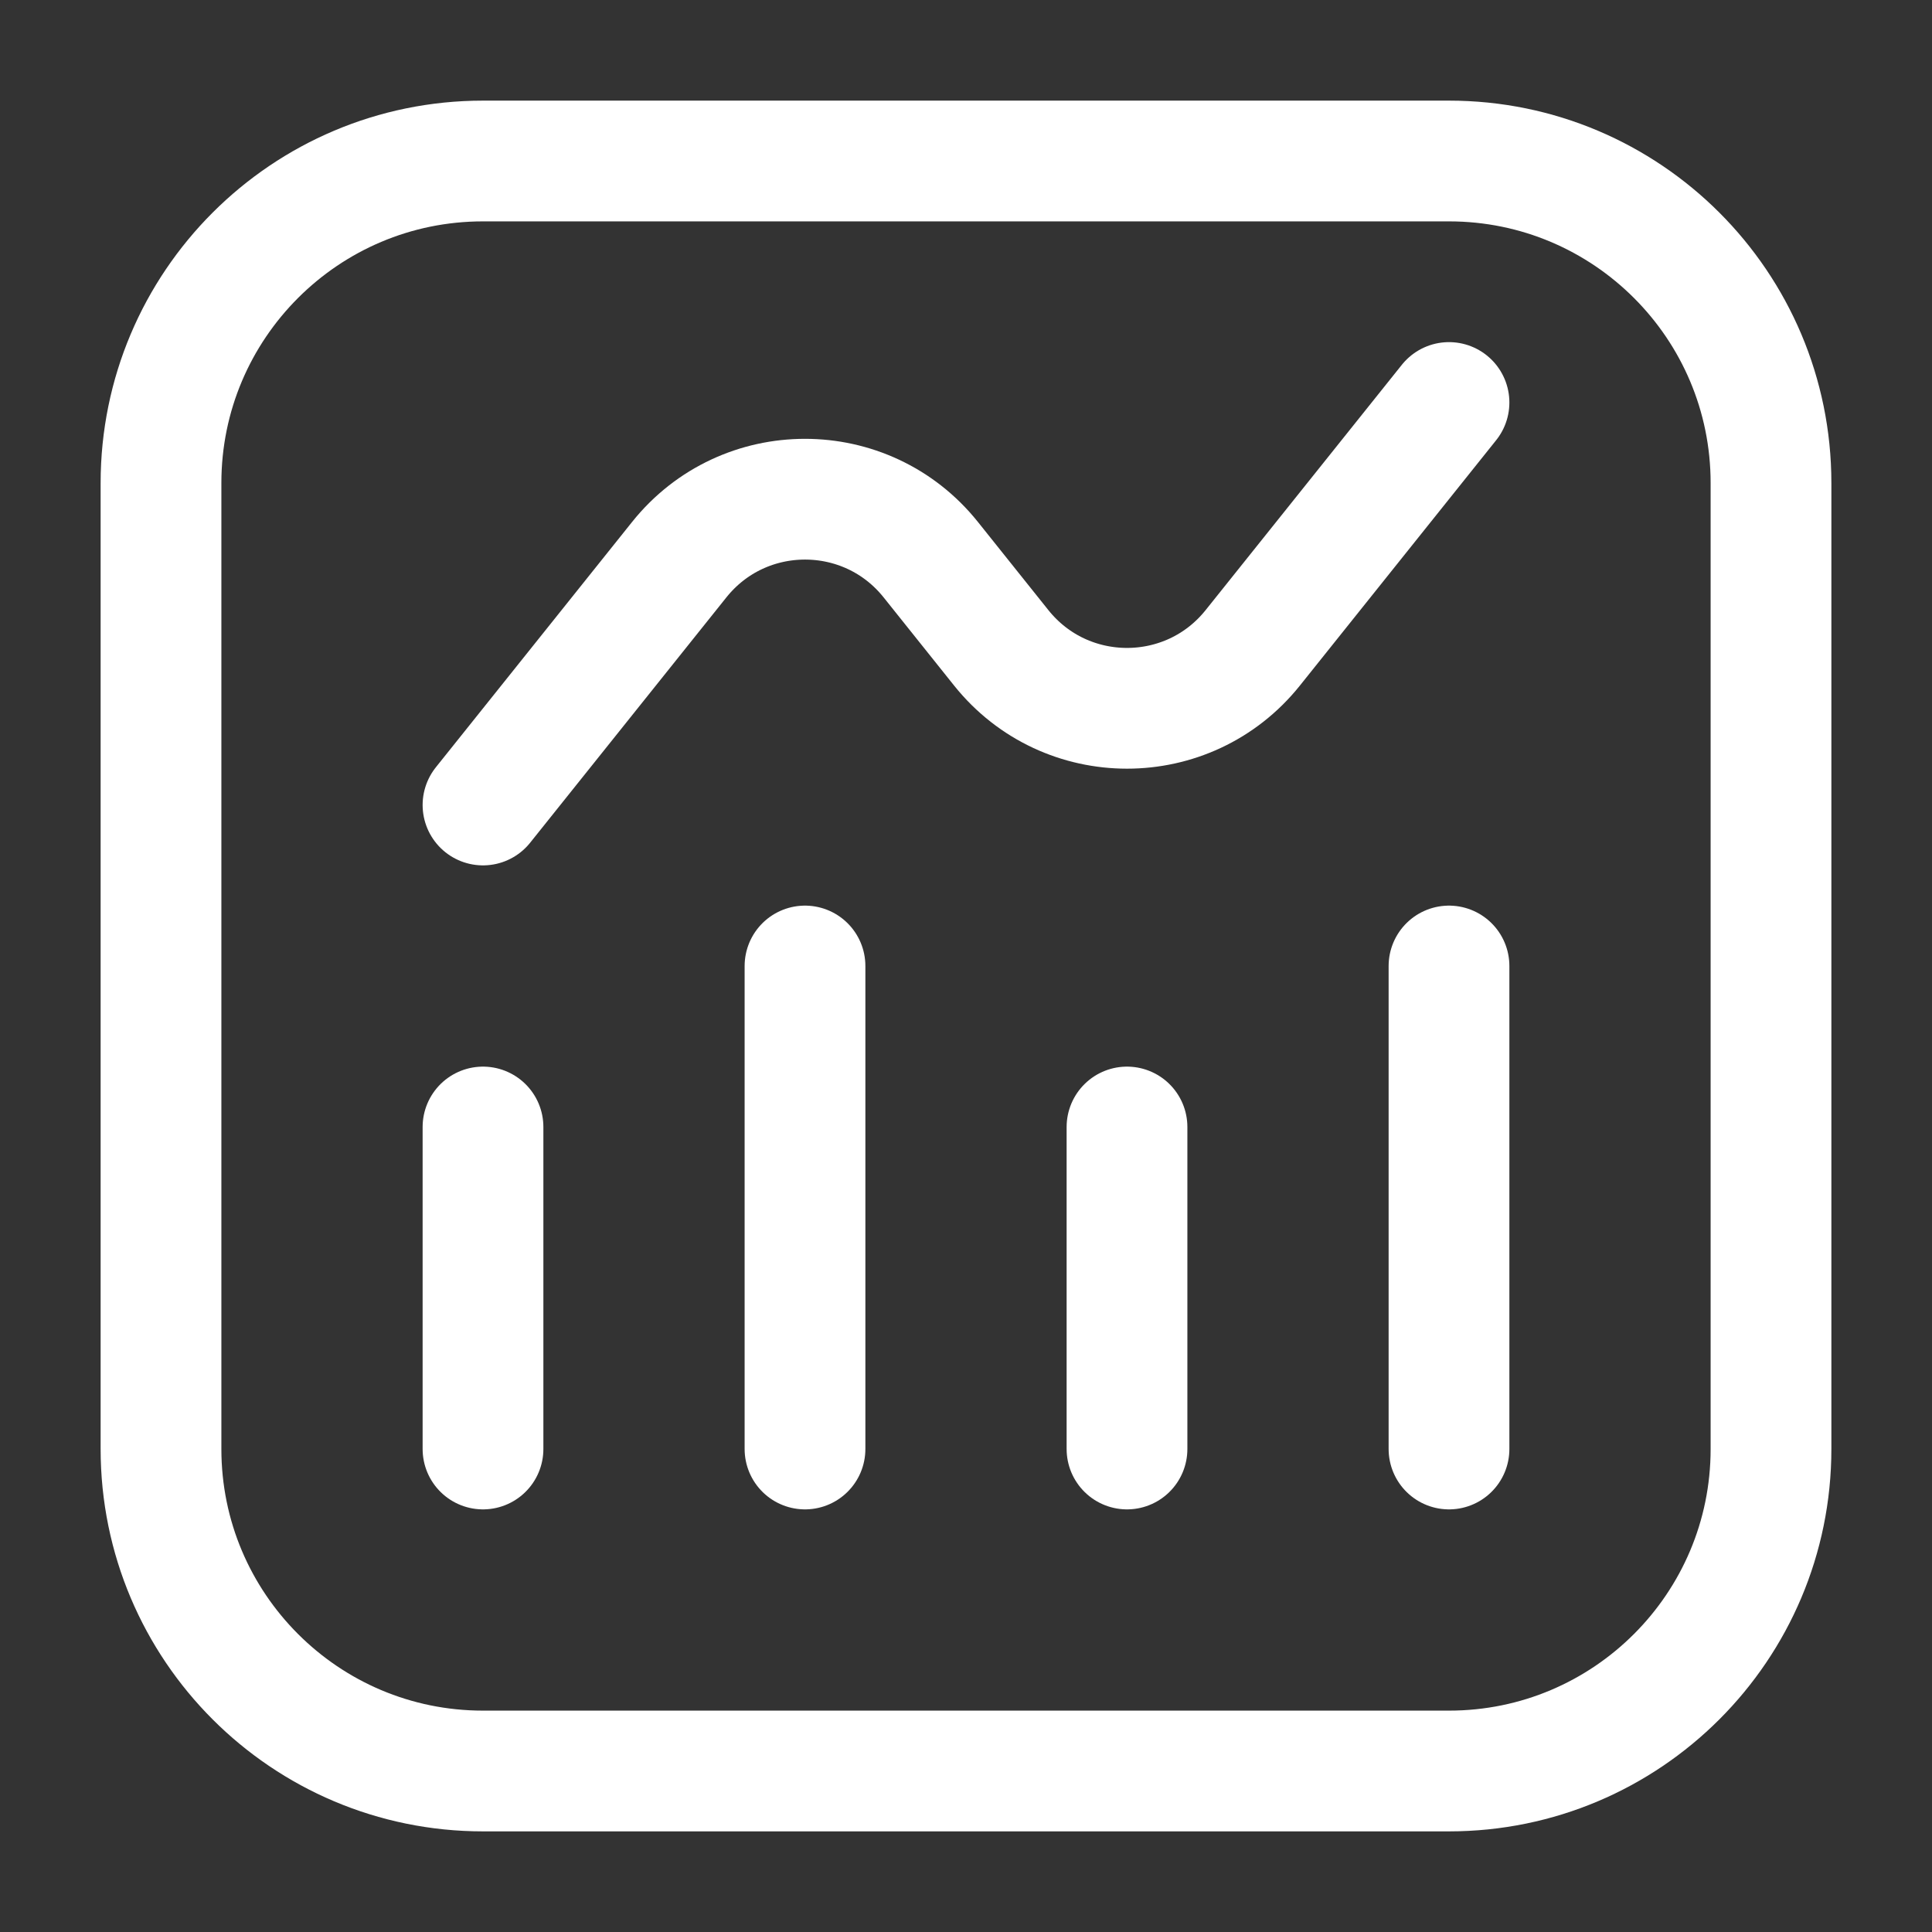 <svg width="24" height="24" viewBox="0 0 24 24" fill="none" xmlns="http://www.w3.org/2000/svg">
<rect x="0" y="0" width="24" height="24" fill="#333333" stroke="none"/>
<g id="Huge-icon/finance and payment/outline/hart-histogram-simple">
<path id="Vector 2181" d="M6 14V18" stroke="white" stroke-width="1.5" stroke-linecap="round" stroke-linejoin="round"/>
<path id="Vector 2182" d="M10 12V18" stroke="white" stroke-width="1.5" stroke-linecap="round" stroke-linejoin="round"/>
<path id="Vector 2183" d="M14 14V18" stroke="white" stroke-width="1.5" stroke-linecap="round" stroke-linejoin="round"/>
<path id="Vector 2184" d="M18 12V18" stroke="white" stroke-width="1.5" stroke-linecap="round" stroke-linejoin="round"/>
<path id="Vector 2185" d="M6 10L8.438 6.952C9.239 5.951 10.761 5.951 11.562 6.952L12.438 8.048C13.239 9.049 14.761 9.049 15.562 8.048L18 5" stroke="white" stroke-width="1.5" stroke-linecap="round" stroke-linejoin="round"/>
<path id="Vector" d="M2 6C2 3.791 3.791 2 6 2H18C20.209 2 22 3.791 22 6V18C22 20.209 20.209 22 18 22H6C3.791 22 2 20.209 2 18V6Z" stroke="white" stroke-width="1.5" stroke-linecap="round"/>
</g>
</svg>
